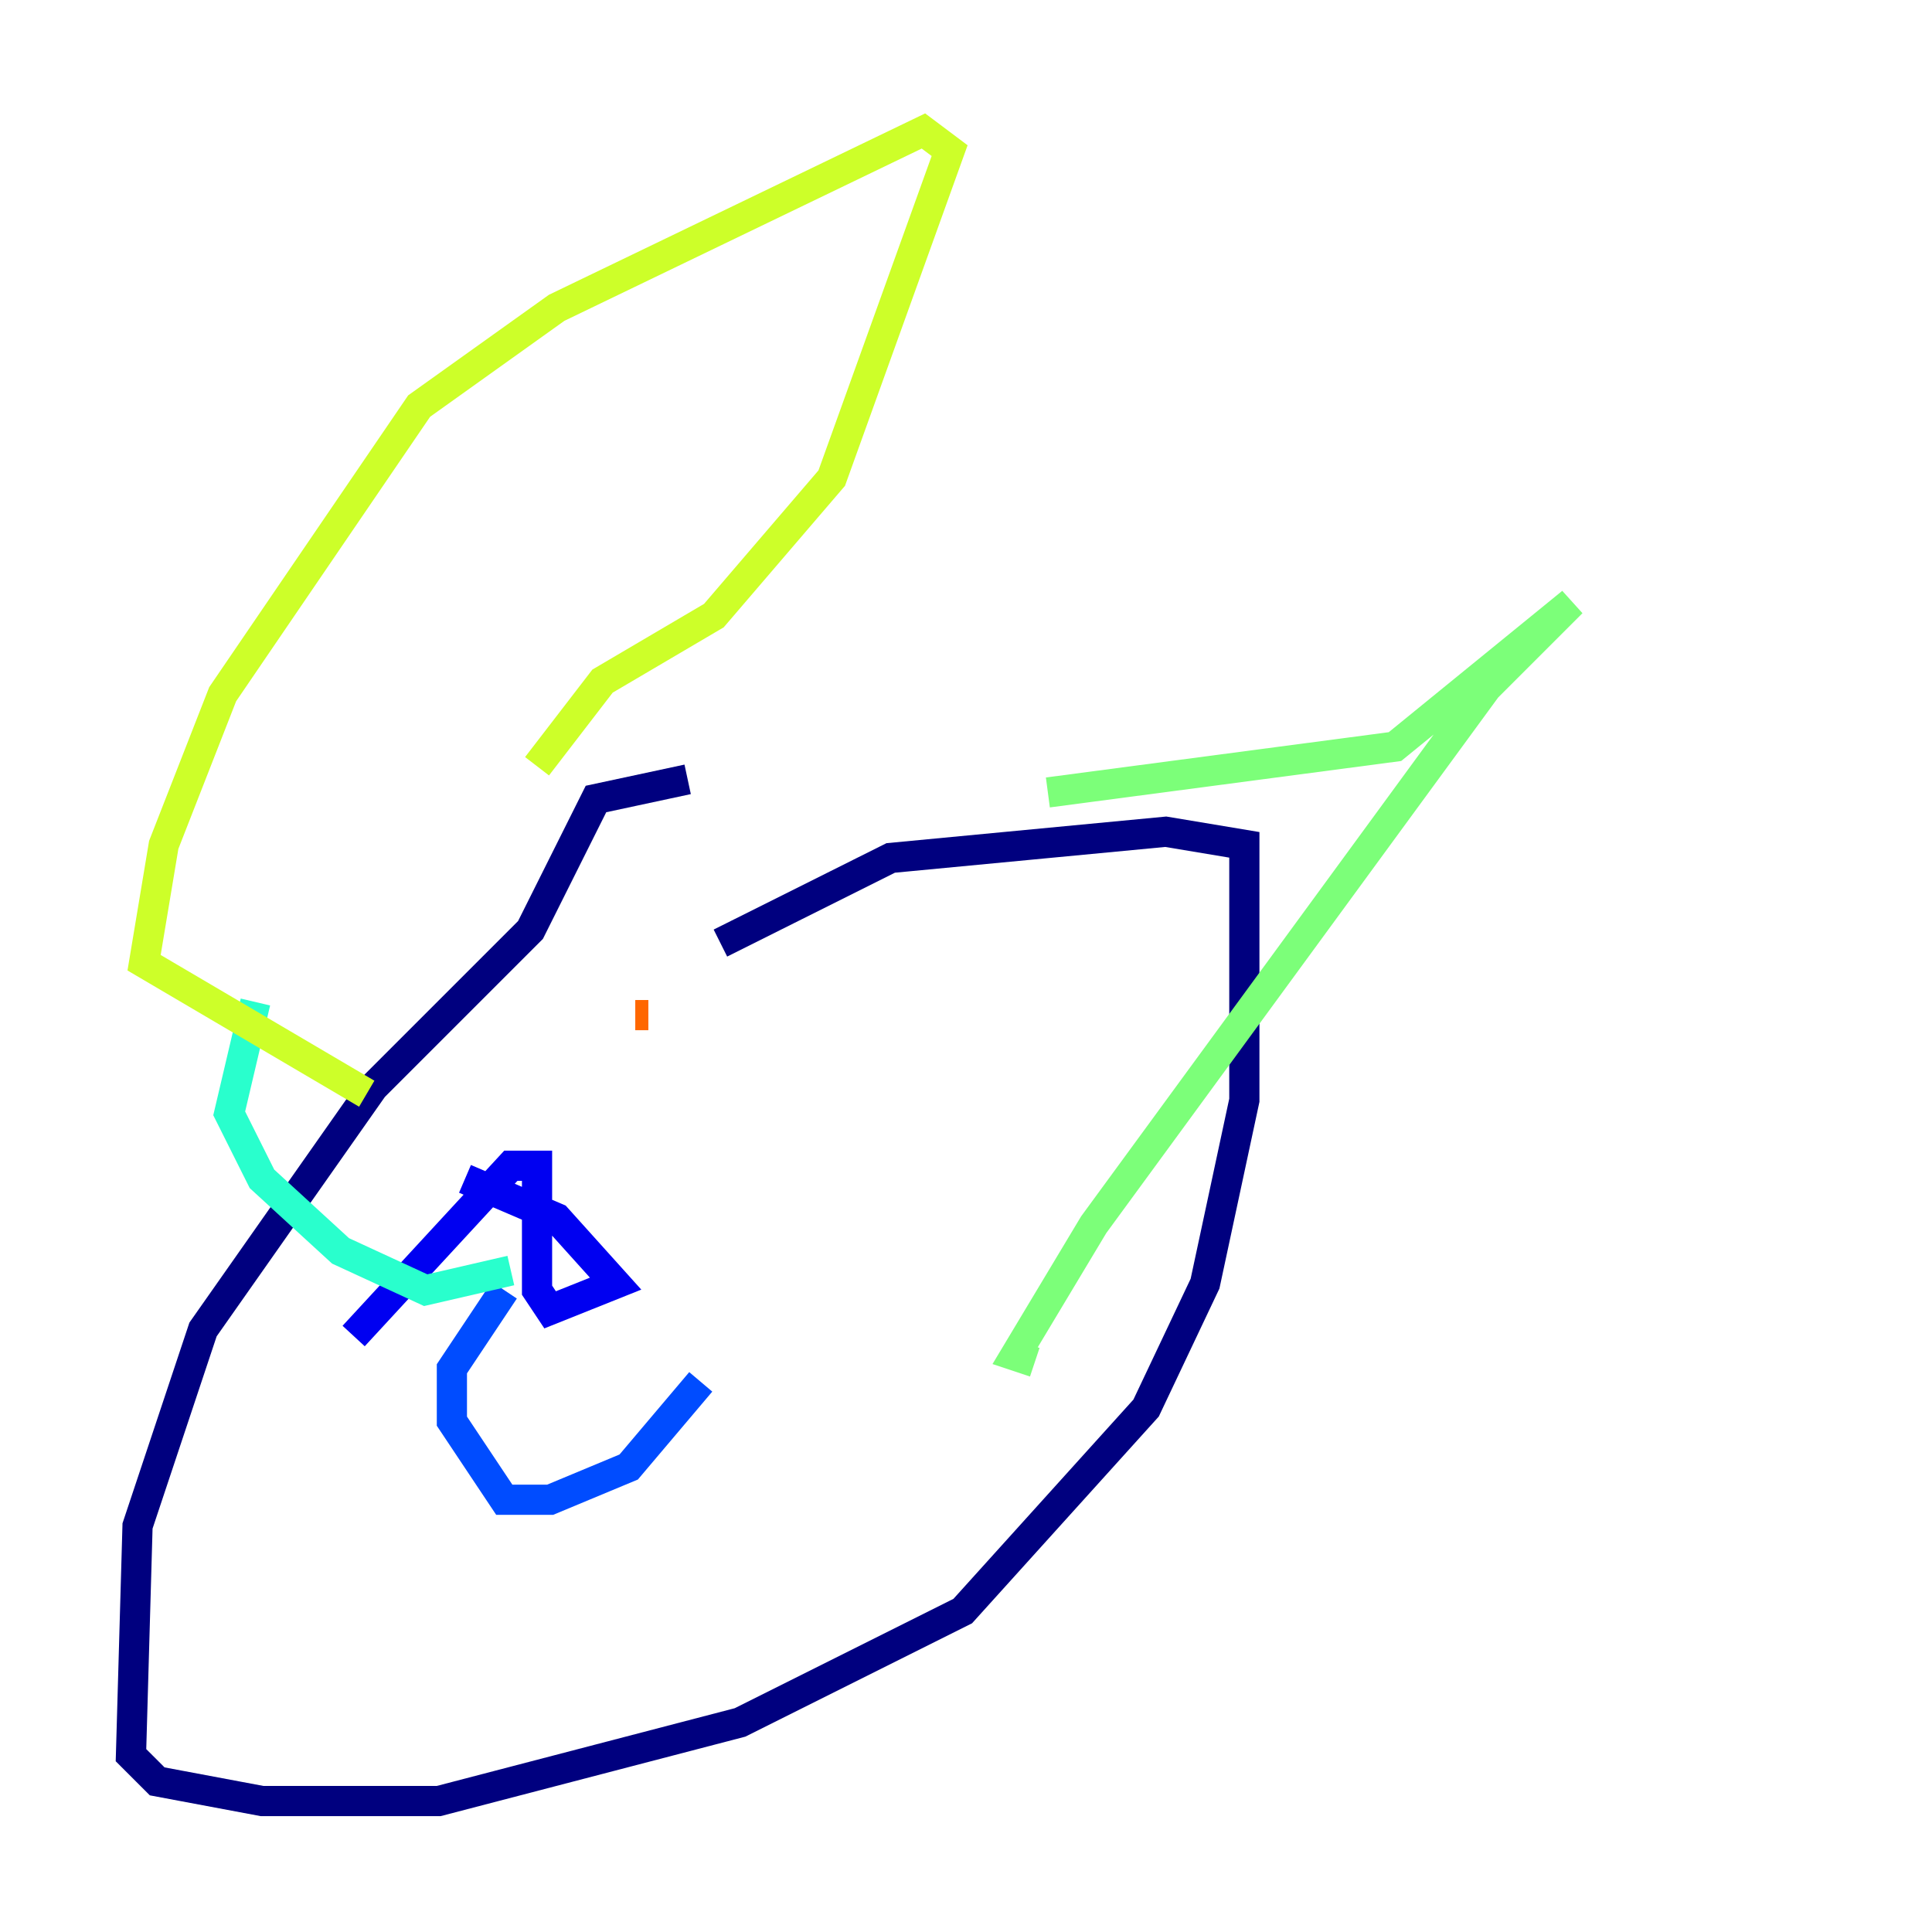 <?xml version="1.0" encoding="utf-8" ?>
<svg baseProfile="tiny" height="128" version="1.2" viewBox="0,0,128,128" width="128" xmlns="http://www.w3.org/2000/svg" xmlns:ev="http://www.w3.org/2001/xml-events" xmlns:xlink="http://www.w3.org/1999/xlink"><defs /><polyline fill="none" points="45.559,51.634 39.485,52.936 35.146,61.614 24.732,72.027 13.451,88.081 9.112,101.098 8.678,116.285 10.414,118.02 17.356,119.322 29.071,119.322 49.031,114.115 63.783,106.739 75.932,93.288 79.837,85.044 82.441,72.895 82.441,55.973 77.234,55.105 59.01,56.841 47.729,62.481" stroke="#00007f" stroke-width="2" /><polyline fill="none" points="30.807,78.102 36.881,80.705 40.786,85.044 36.447,86.78 35.58,85.478 35.58,77.234 33.844,77.234 23.43,88.515" stroke="#0000f1" stroke-width="2" /><polyline fill="none" points="33.41,85.478 29.939,90.685 29.939,94.156 33.41,99.363 36.447,99.363 41.654,97.193 46.427,91.552" stroke="#004cff" stroke-width="2" /><polyline fill="none" points="34.712,87.647 34.712,87.647" stroke="#00b0ff" stroke-width="2" /><polyline fill="none" points="33.844,84.176 28.203,85.478 22.563,82.875 17.356,78.102 15.186,73.763 16.922,66.386" stroke="#29ffcd" stroke-width="2" /><polyline fill="none" points="69.424,52.502 92.42,49.464 104.136,39.919 98.495,45.559 72.461,81.139 67.254,89.817 68.556,90.251" stroke="#7cff79" stroke-width="2" /><polyline fill="none" points="35.58,50.766 39.919,45.125 47.295,40.786 55.105,31.675 62.915,9.98 61.18,8.678 36.881,20.393 27.77,26.902 14.752,45.993 10.848,55.973 9.546,63.783 24.298,72.461" stroke="#cdff29" stroke-width="2" /><polyline fill="none" points="54.671,76.366 54.671,76.366" stroke="#ffc400" stroke-width="2" /><polyline fill="none" points="42.956,67.254 42.088,67.254" stroke="#ff6700" stroke-width="2" /><polyline fill="none" points="55.973,84.176 55.973,84.176" stroke="#f10700" stroke-width="2" /><polyline fill="none" points="58.576,79.403 58.576,79.403" stroke="#7f0000" stroke-width="2" /></svg>